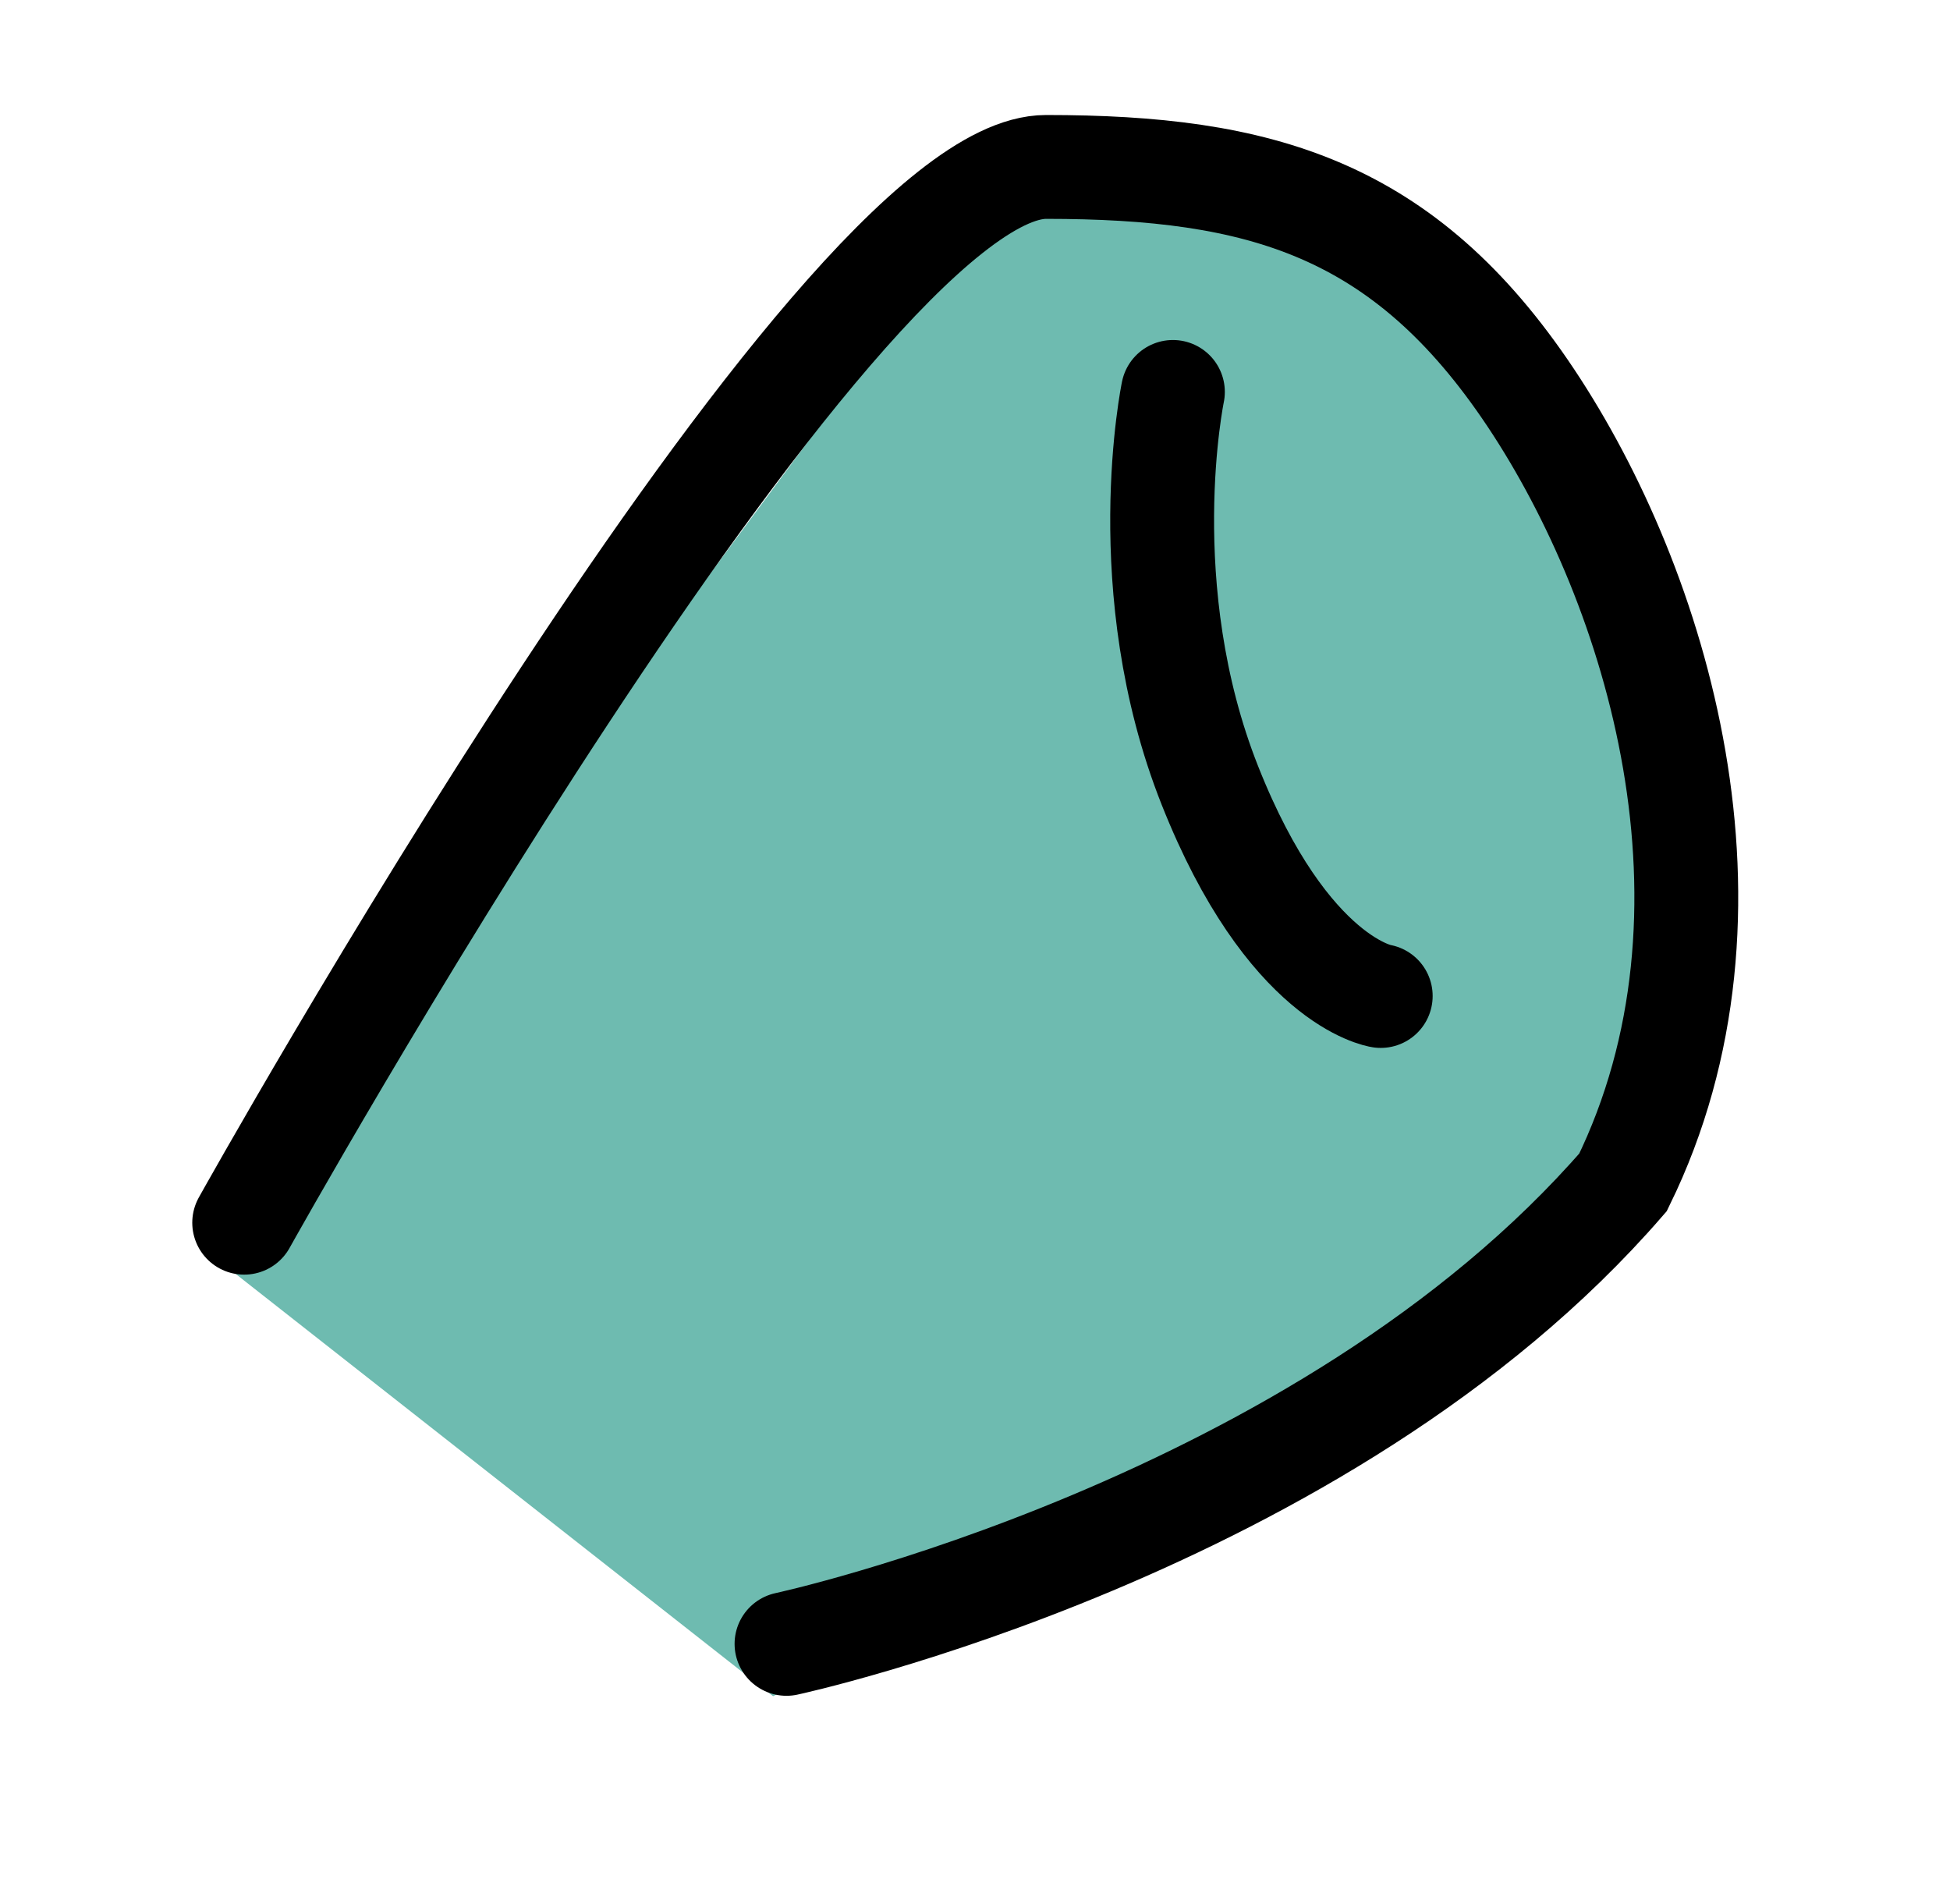 <svg width="169" height="165" viewBox="0 0 169 165" fill="none" xmlns="http://www.w3.org/2000/svg">
<path d="M82.66 21.213C82.66 21.213 107.5 3.712 130.499 35.213C153.498 66.714 144.498 87.714 144.498 87.714C144.498 87.714 139.498 108.214 117.998 120.714C96.498 133.213 67 147 67 147L18 108.5L82.66 21.213Z" fill="#6EBBB0"/>
<path d="M21.163 105.967C21.163 105.967 72.165 14.465 90.664 14.467C109.163 14.469 121.662 17.965 132.663 34.467C143.664 50.968 152.164 78.967 140.664 102.466C114.664 132.466 68.164 142.467 68.164 142.467" stroke="black" stroke-width="9" stroke-linecap="round"/>
<path d="M101.652 33.967C101.652 33.967 98.1 51.015 104.856 68.069C111.612 85.124 119.663 86.318 119.663 86.318" stroke="black" stroke-width="9" stroke-linecap="round"/>
</svg>
